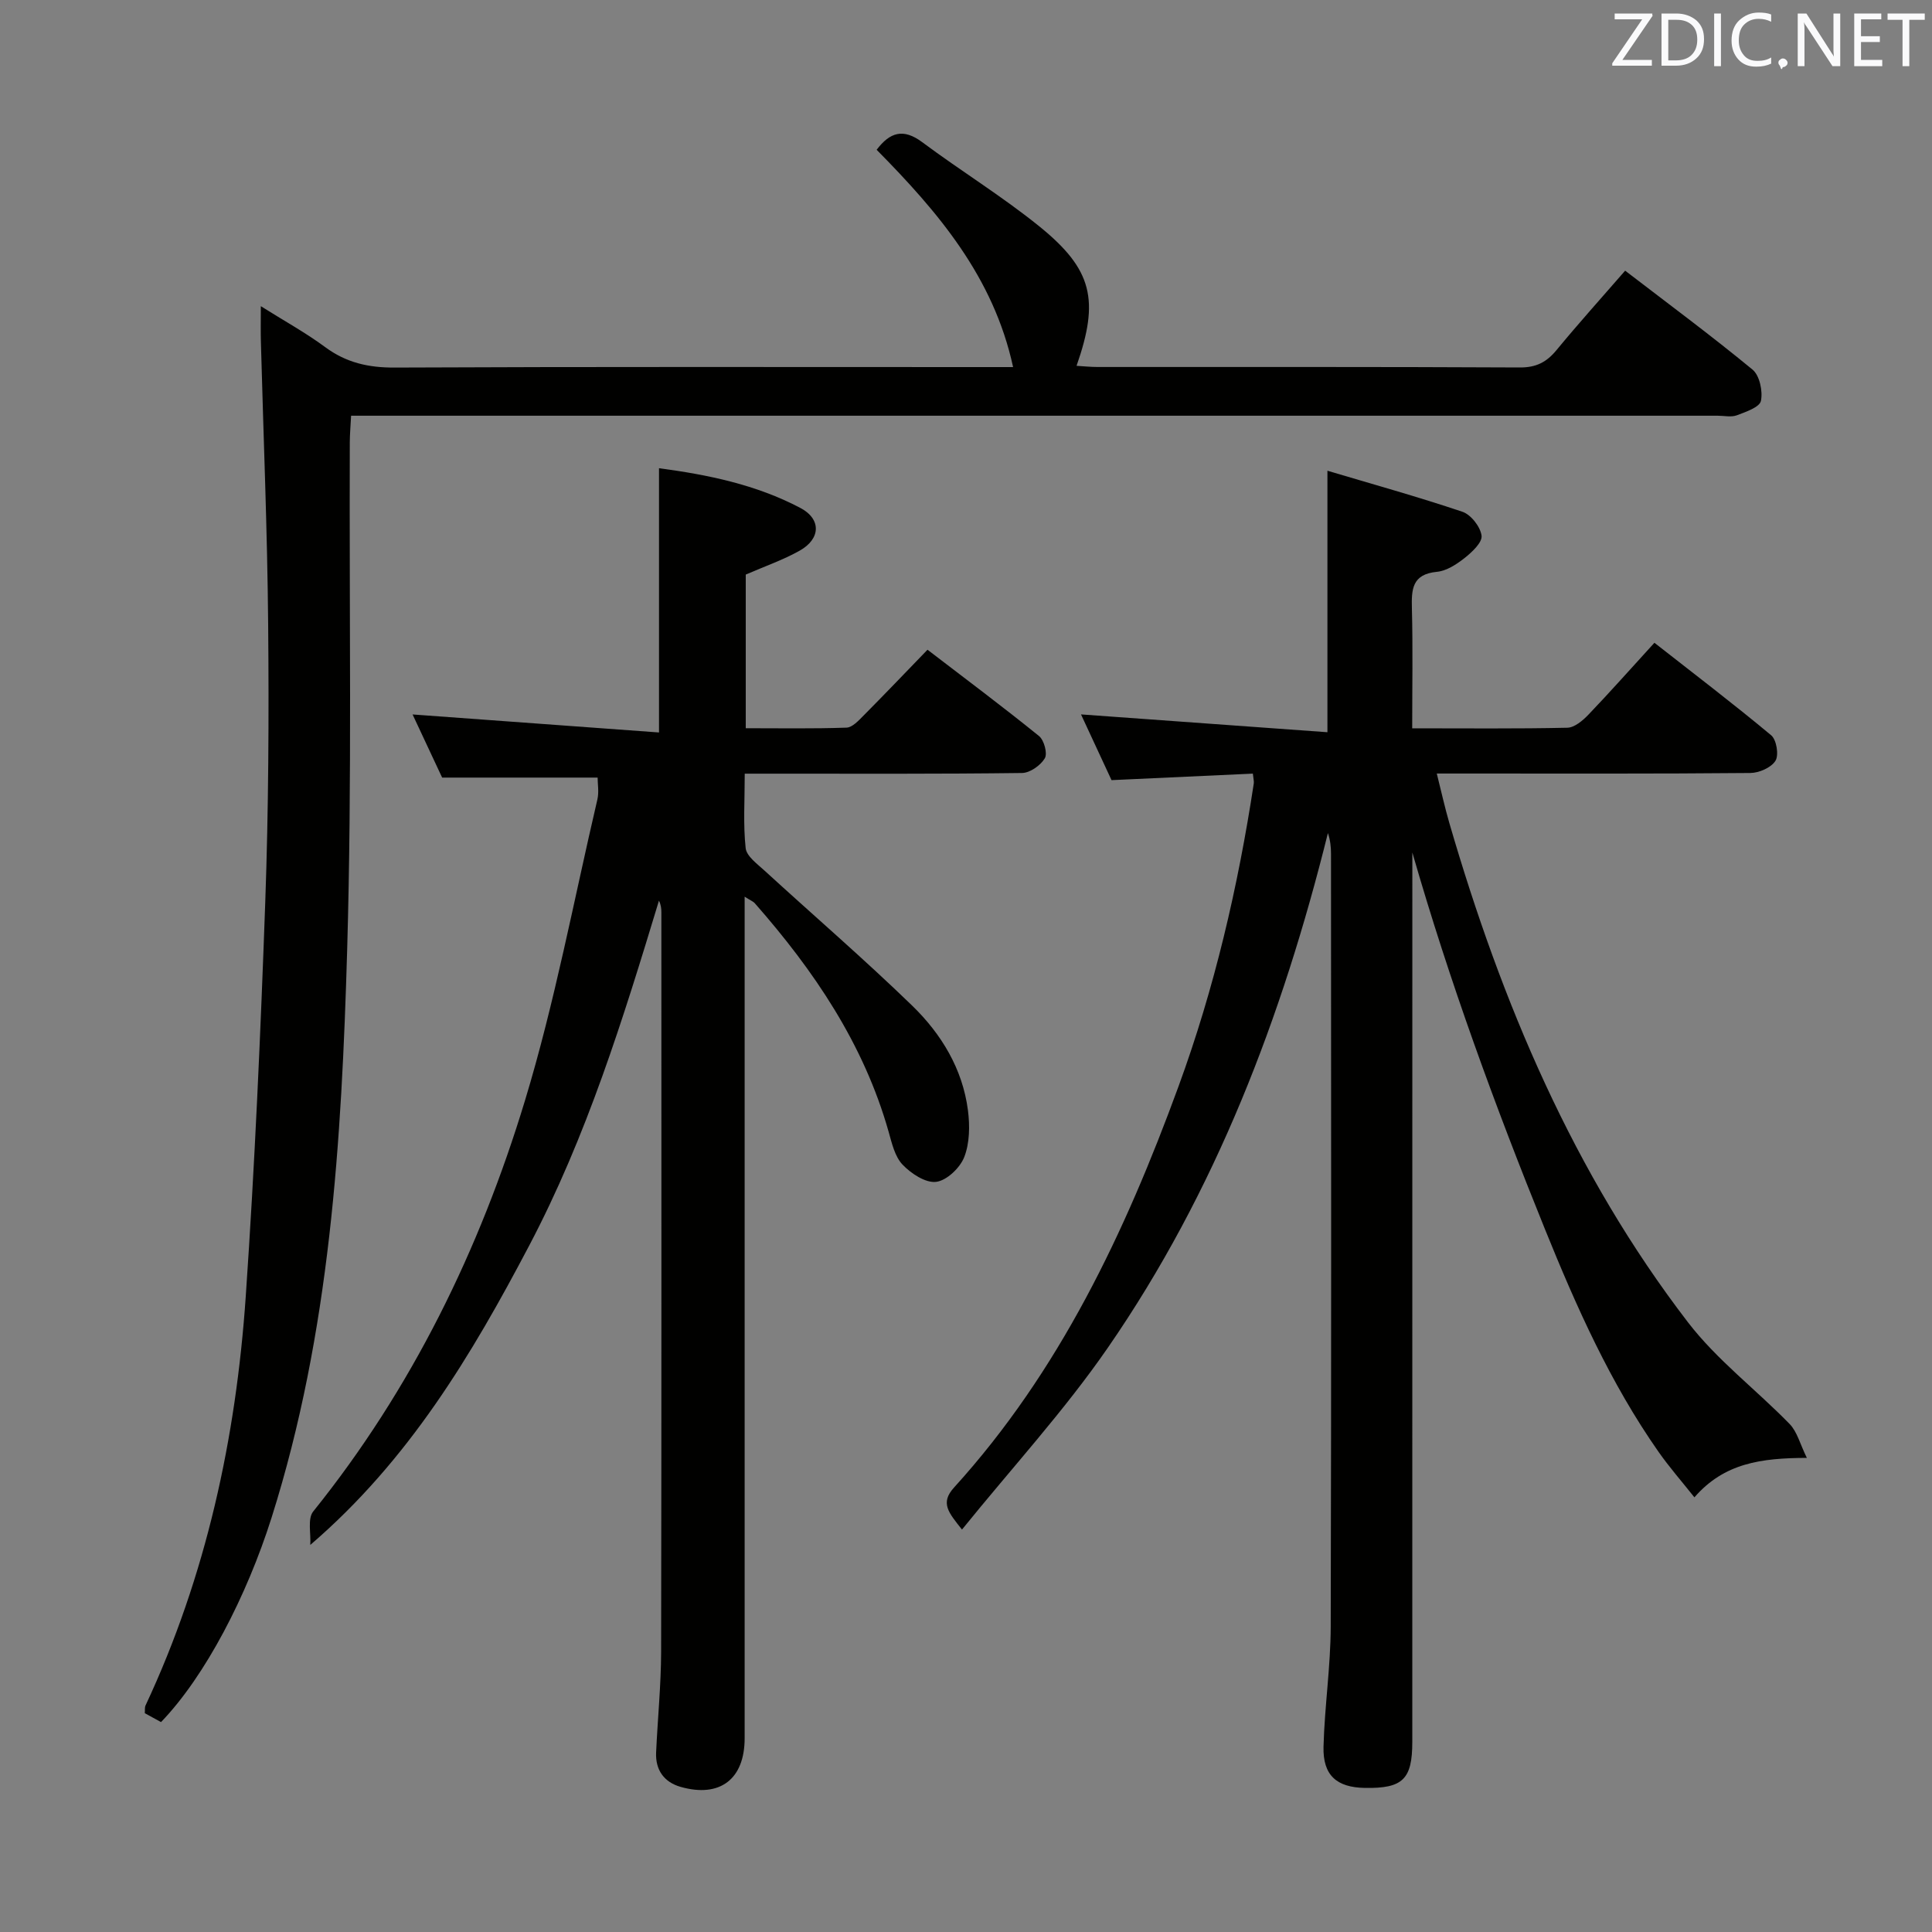 <svg enable-background="new 0 0 400 400" viewBox="0 0 400 400" xmlns="http://www.w3.org/2000/svg"><rect x="0" y="0" width="400" height="400" fill="#808080" stroke="none"/><path d="m374.09 301.84c-9.42.03-17.11 1.05-23.28 8.17-2.61-3.29-5.19-6.23-7.42-9.41-9.99-14.26-17.01-30.02-23.52-46.1-10.33-25.51-19.78-51.29-27.46-78v5.17c0 59.66 0 119.32-.01 178.98 0 7.76-1.99 9.65-9.81 9.52-5.86-.1-8.73-2.61-8.57-8.56.22-8.29 1.47-16.57 1.49-24.86.14-53.33.08-106.66.06-159.99 0-1.41-.15-2.82-.64-4.28-9.45 38.04-23.23 74.21-45.54 106.52-9.02 13.07-19.86 24.87-30.22 37.68-2.78-3.52-4.57-5.48-1.65-8.7 21.87-24.09 35.42-52.84 46.47-83.03 7.46-20.37 12.33-41.34 15.59-62.73.07-.47-.08-.97-.19-2.05-9.61.44-19.18.88-29.26 1.35-2.05-4.41-4.25-9.15-6.32-13.61 17.13 1.24 34.05 2.46 51.02 3.69 0-18.47 0-35.69 0-54.14 9.19 2.74 18.66 5.37 27.96 8.5 1.76.6 3.71 3.1 3.95 4.94.19 1.39-1.97 3.41-3.51 4.63-1.66 1.31-3.74 2.67-5.74 2.86-5.18.5-5.27 3.66-5.17 7.65.21 8.11.06 16.23.06 24.75 11.18 0 21.65.11 32.11-.12 1.5-.03 3.21-1.49 4.38-2.71 4.48-4.68 8.78-9.54 13.66-14.88 8.16 6.4 16.31 12.6 24.17 19.15 1.11.92 1.63 4.1.89 5.28-.88 1.42-3.4 2.52-5.22 2.53-19.5.18-39 .11-58.49.11-1.82 0-3.63 0-6.41 0 .95 3.78 1.67 7.07 2.61 10.28 10.81 37.14 25.67 72.44 49.39 103.33 5.99 7.81 14.13 13.95 21.06 21.07 1.56 1.61 2.14 4.12 3.56 7.01z" fill="#010100"/><path d="m154.17 185.65v6.76 167.49c0 8.44-5.1 12.38-13.27 10.05-3.39-.97-5.22-3.47-5.06-7.11.32-6.97 1.02-13.94 1.04-20.92.09-51 .05-101.99.05-152.99 0-.79-.07-1.57-.5-2.46-7.41 24.44-14.94 48.77-26.89 71.46-11.89 22.59-24.86 44.38-45.3 61.93.16-2.35-.6-5.43.61-6.93 20.41-25.38 34.46-54.16 43.83-85.04 6.2-20.42 10.13-41.54 15-62.36.36-1.54.05-3.23.05-4.54-10.59 0-21.01 0-32.19 0-1.84-3.92-4.07-8.68-6.12-13.07 16.98 1.24 33.8 2.47 51.02 3.73 0-18.84 0-36.52 0-54.71 10.09 1.34 20.09 3.39 29.24 8.21 4.4 2.31 4.25 6.41-.12 8.86-3.44 1.93-7.23 3.24-11.16 4.95v31.81c7.02 0 13.95.12 20.86-.12 1.21-.04 2.51-1.47 3.53-2.5 4.34-4.37 8.59-8.82 13.24-13.63 7.96 6.1 15.64 11.84 23.09 17.87 1.05.85 1.79 3.61 1.2 4.6-.88 1.48-3.07 3.03-4.72 3.05-17.16.22-34.33.14-51.5.14-1.78 0-3.57 0-5.91 0 0 5.53-.34 10.52.19 15.41.18 1.69 2.42 3.29 3.94 4.69 10.18 9.32 20.65 18.34 30.55 27.94 6.02 5.85 10.42 13.07 11.53 21.64.41 3.18.37 6.79-.76 9.69-.87 2.24-3.63 4.87-5.82 5.14s-5.2-1.72-6.96-3.57c-1.59-1.67-2.21-4.42-2.88-6.8-5.15-18.19-15.43-33.35-27.73-47.34-.29-.33-.79-.51-2.08-1.33z" fill="#010100"/><path d="m33.34 356.54c-1.09-.59-2.22-1.21-3.36-1.84.05-.66-.04-1.19.15-1.6 12.57-26.85 18.73-55.34 20.75-84.69 1.87-27.19 3.07-54.44 4.04-81.68.68-19.13.77-38.29.6-57.43-.17-19.46-.98-38.91-1.5-58.36-.07-2.16-.02-4.32-.02-7.55 4.84 3.05 9.29 5.49 13.33 8.48 4.37 3.23 8.96 4.26 14.38 4.23 40.82-.19 81.64-.1 122.46-.1h5.58c-4.05-18.68-15.55-32.13-28.25-44.99 2.74-3.62 5.49-4.51 9.43-1.58 7.99 5.96 16.54 11.2 24.28 17.46 11.01 8.92 12.43 15.26 7.68 28.85 1.5.09 2.9.24 4.31.24 29.16.01 58.32-.05 87.47.1 3.38.02 5.54-1.1 7.6-3.61 4.55-5.52 9.34-10.84 14.2-16.43 8.87 6.81 17.8 13.42 26.37 20.48 1.47 1.21 2.16 4.47 1.74 6.48-.27 1.31-3.13 2.28-4.98 2.98-1.17.44-2.64.09-3.97.09-91.97 0-183.95 0-275.92 0-2.16 0-4.31 0-7.02 0-.1 2.01-.26 3.77-.27 5.53-.13 34.99.47 69.99-.54 104.95-1.15 39.68-3.53 79.33-15.65 117.65-5.14 16.24-13.72 32.82-22.89 42.34z" fill="#010100"/><g fill="#fafafb"><path d="m342.2 3.2-6.3 9.2h6.1v1.2h-8.2v-.5l6.2-9.1h-5.7v-1.2h7.8v.4z"/><path d="m344 13.7v-10.9h3.1c1.6 0 3 .5 4.1 1.4 1.1 1 1.6 2.2 1.6 3.9s-.5 3-1.6 4-2.5 1.5-4.2 1.5h-3zm1.4-9.6v8.4h1.6c1.4 0 2.5-.4 3.2-1.1.8-.8 1.2-1.8 1.2-3.2s-.4-2.4-1.2-3.1-1.8-1-3.1-1z"/><path d="m356.3 2.8v10.9h-1.4v-10.9z"/><path d="m366.6 13.2c-.8.4-1.8.6-3 .6-1.6 0-2.8-.5-3.7-1.5s-1.4-2.3-1.4-3.9c0-1.7.5-3.2 1.6-4.2s2.4-1.6 4-1.6c1 0 1.9.1 2.6.4v1.5c-.8-.4-1.6-.6-2.6-.6-1.2 0-2.2.4-3 1.2s-1.1 1.9-1.1 3.3c0 1.3.4 2.3 1.1 3.1s1.6 1.1 2.8 1.1c1.1 0 2-.2 2.8-.7v1.3z"/><path d="m368.2 13c0-.3.1-.5.3-.6.2-.2.4-.3.6-.3.3 0 .5.1.7.3s.3.4.3.6-.1.5-.3.6c-.2.2-.4.3-.7.3-.3 1-.5-.1-.6-.3-.2-.2-.3-.4-.3-.6z"/><path d="m381.1 13.7h-1.7l-5.5-8.4c-.2-.2-.3-.5-.4-.7 0 .2.1.8.1 1.5v7.6h-1.4v-10.9h1.8l5.3 8.3c.3.4.4.6.4.8 0-.3-.1-.8-.1-1.6v-7.5h1.4v10.9z"/><path d="m389.7 13.7h-5.8v-10.9h5.6v1.2h-4.2v3.5h3.9v1.2h-3.9v3.7h4.4z"/><path d="m398.4 4.1h-3.1v9.6h-1.4v-9.6h-3.1v-1.3h7.7v1.3z"/></g></svg>